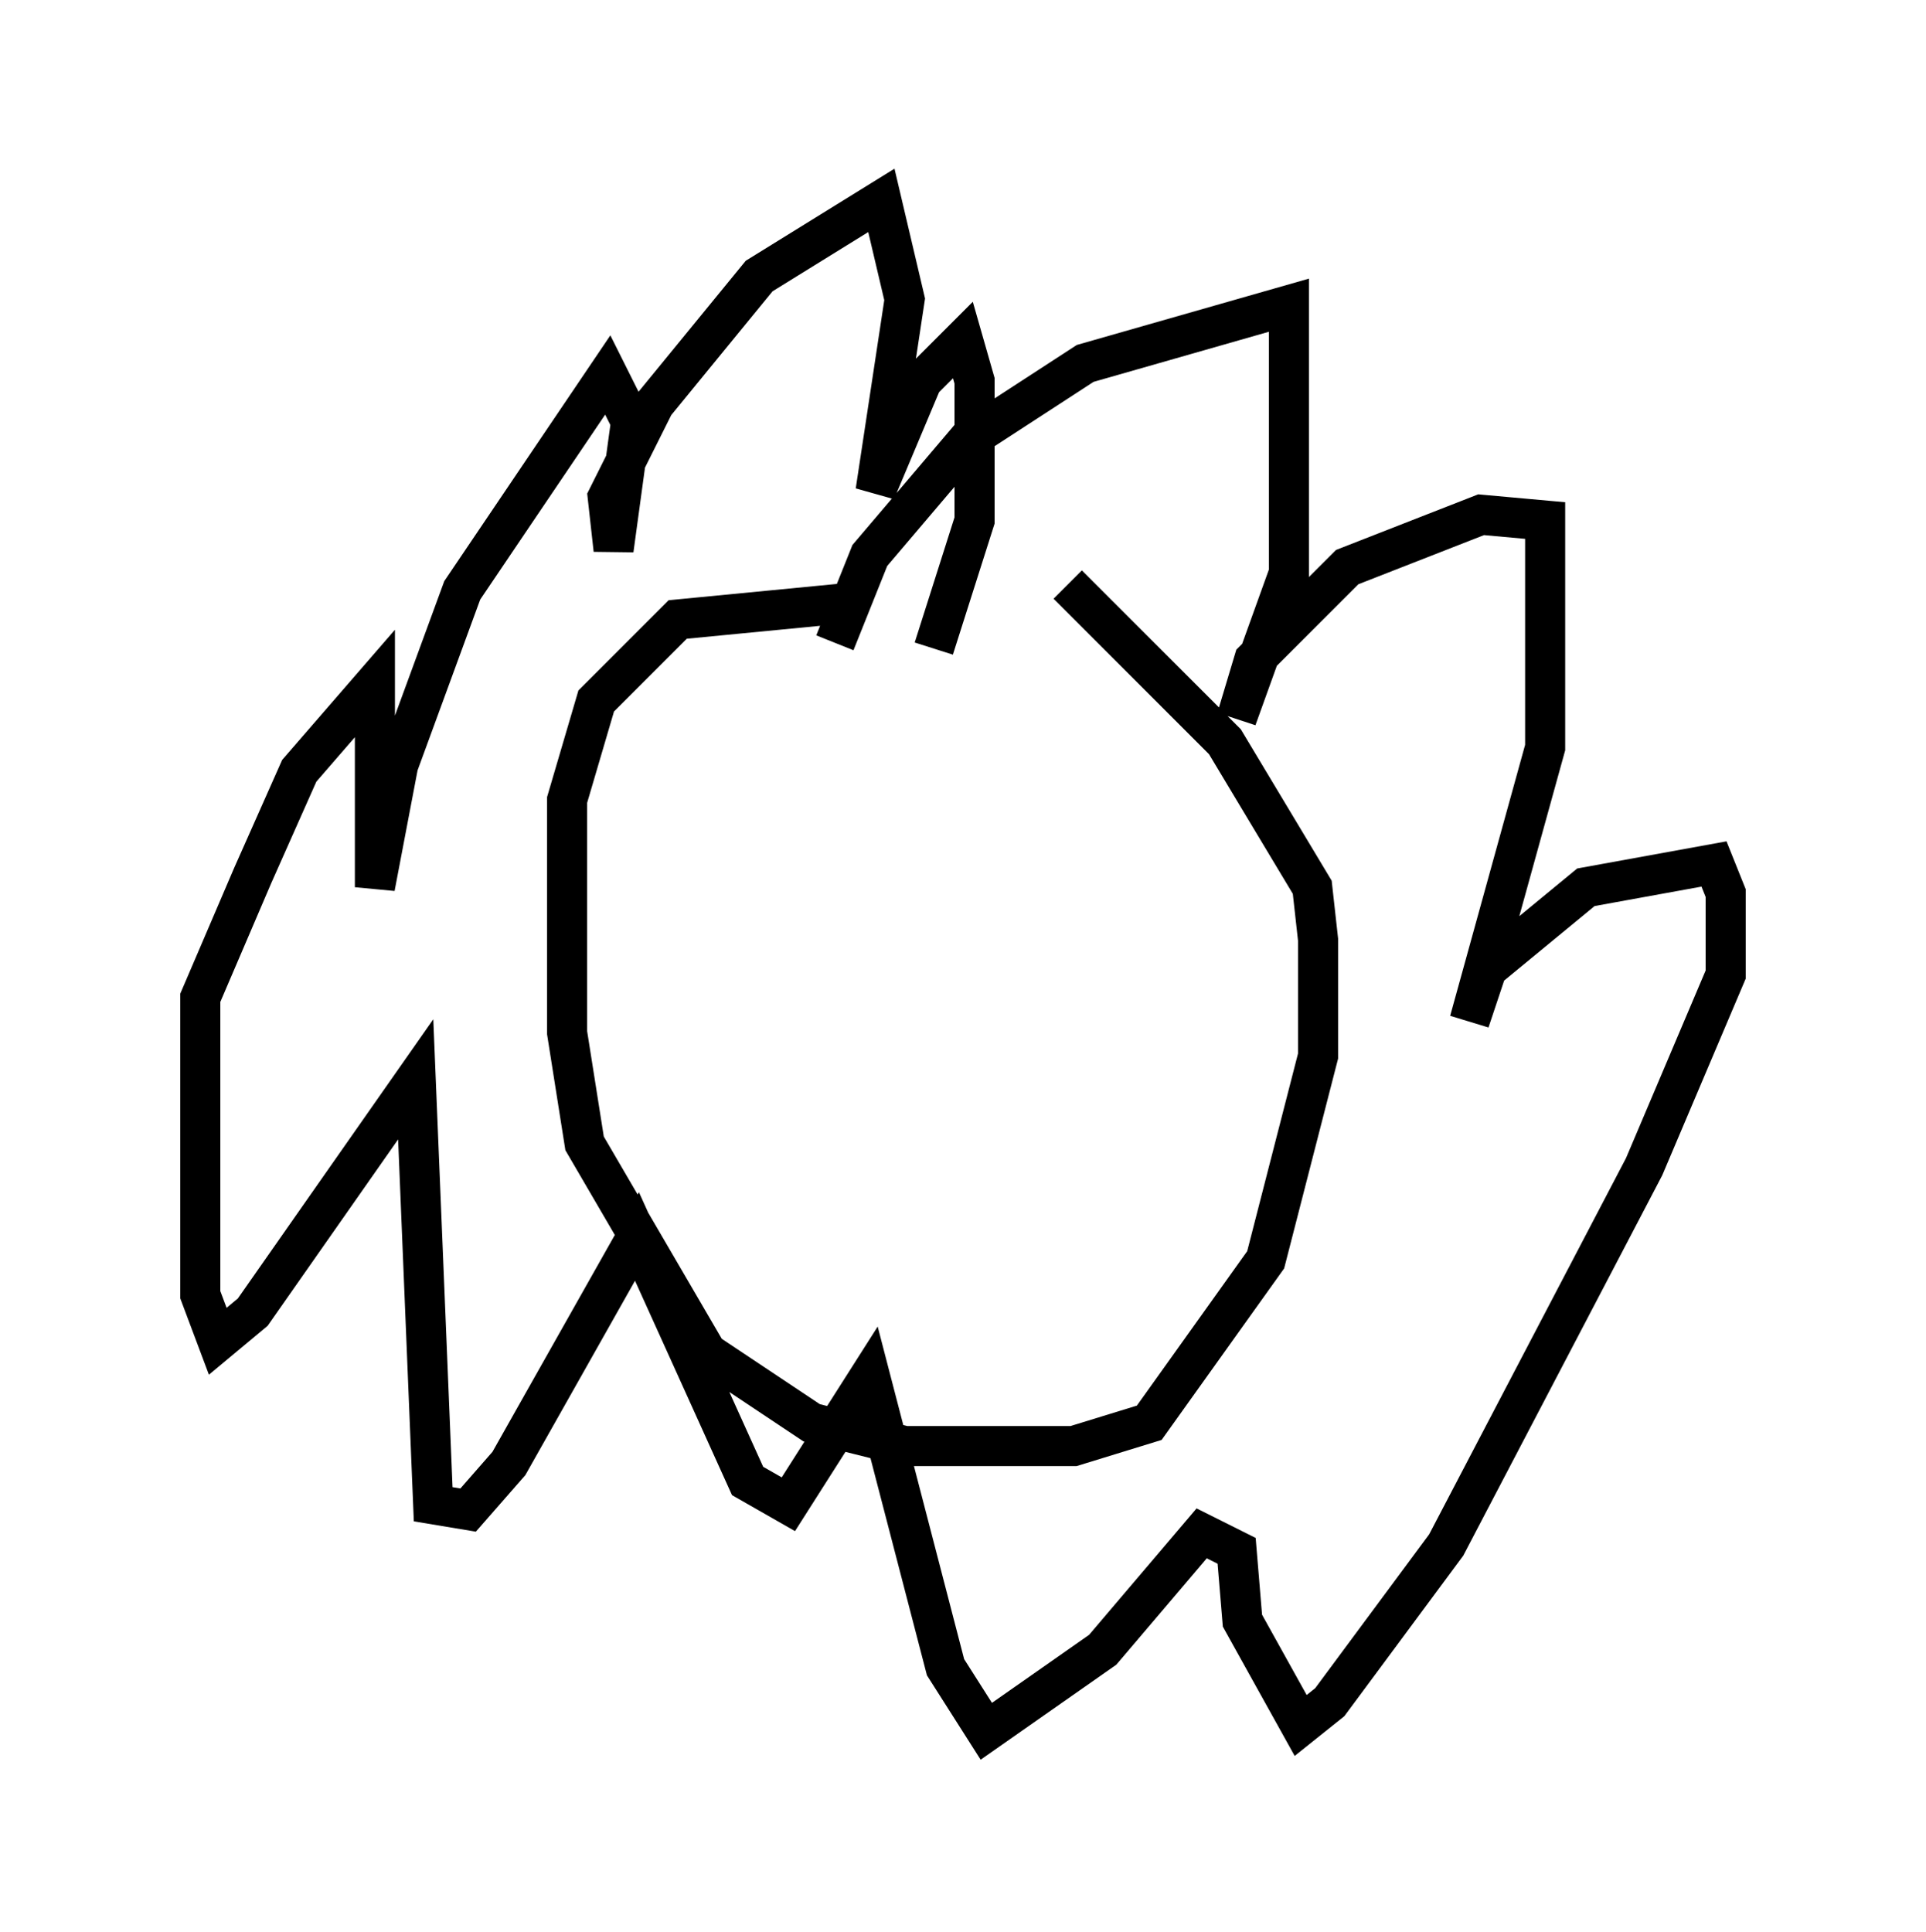 <?xml version="1.0" encoding="utf-8" ?>
<svg baseProfile="full" height="48.201" version="1.1" width="48.056" xmlns="http://www.w3.org/2000/svg" xmlns:ev="http://www.w3.org/2001/xml-events" xmlns:xlink="http://www.w3.org/1999/xlink"><defs /><rect fill="white" height="48.201" width="48.056" x="0" y="0" /><path d="M26.642, 15.603 m-5.229, -0.581 l-4.503, 0.436 -2.034, 2.034 l-0.726, 2.469 0.0, 5.81 l0.436, 2.76 3.05, 5.229 l2.615, 1.743 2.324, 0.581 l4.212, 0.0 1.888, -0.581 l2.905, -4.067 1.307, -5.084 l0.0, -2.905 -0.145, -1.307 l-2.179, -3.631 -3.922, -3.922 m-5.81, 1.453 l0.872, -2.179 2.469, -2.905 l2.905, -1.888 5.084, -1.453 l0.0, 6.682 -1.307, 3.631 l0.436, -1.453 2.324, -2.324 l3.341, -1.307 1.598, 0.145 l0.0, 5.665 -1.888, 6.827 l0.436, -1.307 2.469, -2.034 l3.196, -0.581 0.291, 0.726 l0.0, 2.034 -2.034, 4.793 l-4.939, 9.441 -2.905, 3.922 l-0.726, 0.581 -1.453, -2.615 l-0.145, -1.743 -0.872, -0.436 l-2.469, 2.905 -2.905, 2.034 l-1.017, -1.598 -1.888, -7.263 l-2.034, 3.196 -1.017, -0.581 l-2.76, -6.101 -3.196, 5.665 l-1.017, 1.162 -0.872, -0.145 l-0.436, -10.603 -4.067, 5.81 l-0.872, 0.726 -0.436, -1.162 l0.0, -7.408 1.307, -3.05 l1.162, -2.615 1.888, -2.179 l0.0, 5.084 0.581, -3.05 l1.598, -4.358 3.631, -5.374 l0.581, 1.162 -0.436, 3.196 l-0.145, -1.307 1.162, -2.324 l2.615, -3.196 3.05, -1.888 l0.581, 2.469 -0.726, 4.793 l1.162, -2.76 1.017, -1.017 l0.291, 1.017 0.0, 3.486 l-1.017, 3.196 " fill="none" stroke="black" stroke-width="1" /></svg>